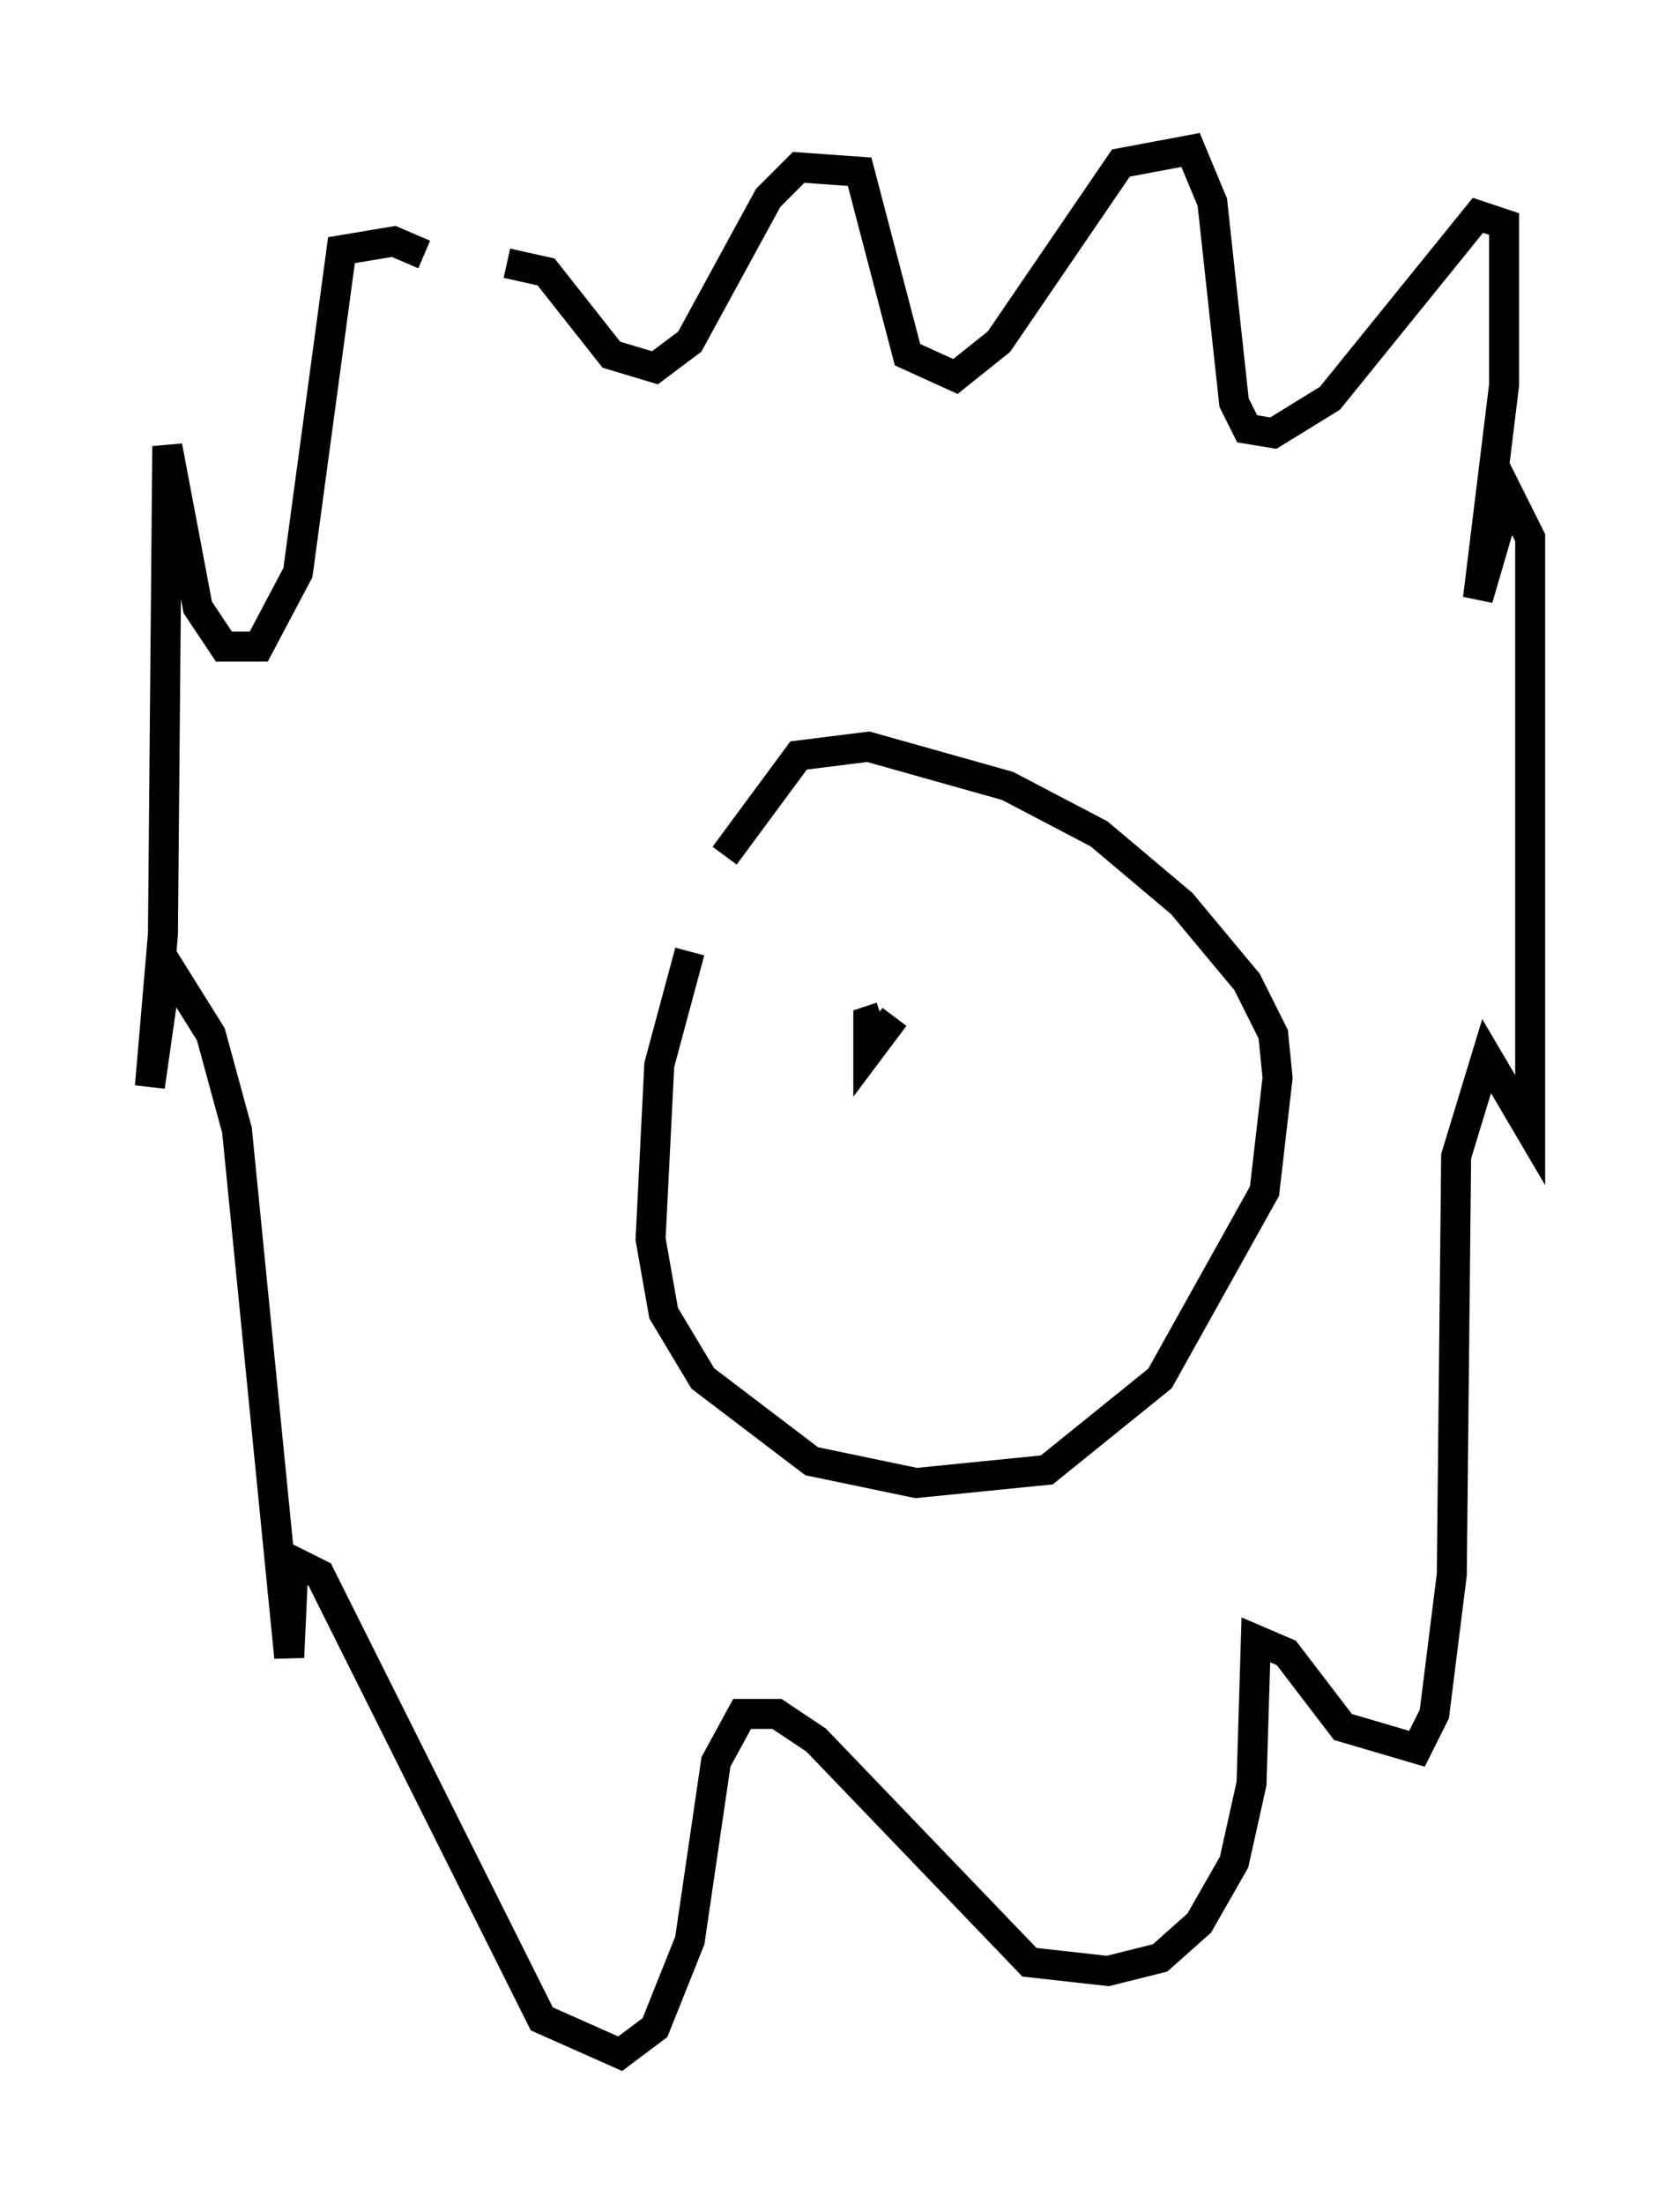 <?xml version="1.0" encoding="utf-8" ?>
<svg baseProfile="full" height="73.475" version="1.1" width="56.045" xmlns="http://www.w3.org/2000/svg" xmlns:ev="http://www.w3.org/2001/xml-events" xmlns:xlink="http://www.w3.org/1999/xlink"><defs /><rect fill="white" height="73.475" width="56.045" x="0" y="0" /><path d="M24.899, 28.095 m-1.888, 3.631 l-1.017, 3.777 -0.291, 5.81 l0.436, 2.469 1.307, 2.179 l3.631, 2.76 3.486, 0.726 l4.358, -0.436 3.777, -3.05 l3.486, -6.246 0.436, -3.777 l-0.145, -1.453 -0.872, -1.743 l-2.179, -2.615 -2.76, -2.324 l-3.05, -1.598 -4.648, -1.307 l-2.324, 0.291 -2.469, 3.341 m-7.263, -19.754 l1.307, 0.291 2.179, 2.76 l1.453, 0.436 1.162, -0.872 l2.615, -4.793 1.017, -1.017 l2.034, 0.145 1.598, 6.101 l1.598, 0.726 1.453, -1.162 l4.067, -5.955 2.324, -0.436 l0.726, 1.743 0.726, 6.682 l0.436, 0.872 0.872, 0.145 l1.888, -1.162 4.939, -6.101 l0.872, 0.291 0.0, 5.374 l-0.872, 7.117 1.017, -3.486 l0.726, 1.453 0.0, 19.754 l-1.453, -2.469 -1.017, 3.341 l-0.145, 13.944 -0.581, 4.648 l-0.581, 1.162 -2.469, -0.726 l-1.888, -2.469 -1.017, -0.436 l-0.145, 4.793 -0.581, 2.615 l-1.162, 2.034 -1.307, 1.162 l-1.743, 0.436 -2.615, -0.291 l-7.117, -7.408 -1.307, -0.872 l-1.162, 0.0 -0.872, 1.598 l-0.872, 5.955 -1.162, 2.905 l-1.162, 0.872 -2.615, -1.162 l-7.408, -14.816 -0.872, -0.436 l-0.145, 3.196 -1.743, -17.575 l-0.872, -3.196 -1.453, -2.324 l-0.581, 4.067 0.436, -5.084 l0.145, -16.268 1.017, 5.374 l0.872, 1.307 1.162, 0.0 l1.307, -2.469 1.453, -10.749 l1.743, -0.291 1.017, 0.436 m15.687, 25.419 l-0.872, 1.162 0.0, -1.017 l0.436, -0.145 m8.715, 0.0 " fill="none" stroke="black" stroke-width="1" /></svg>